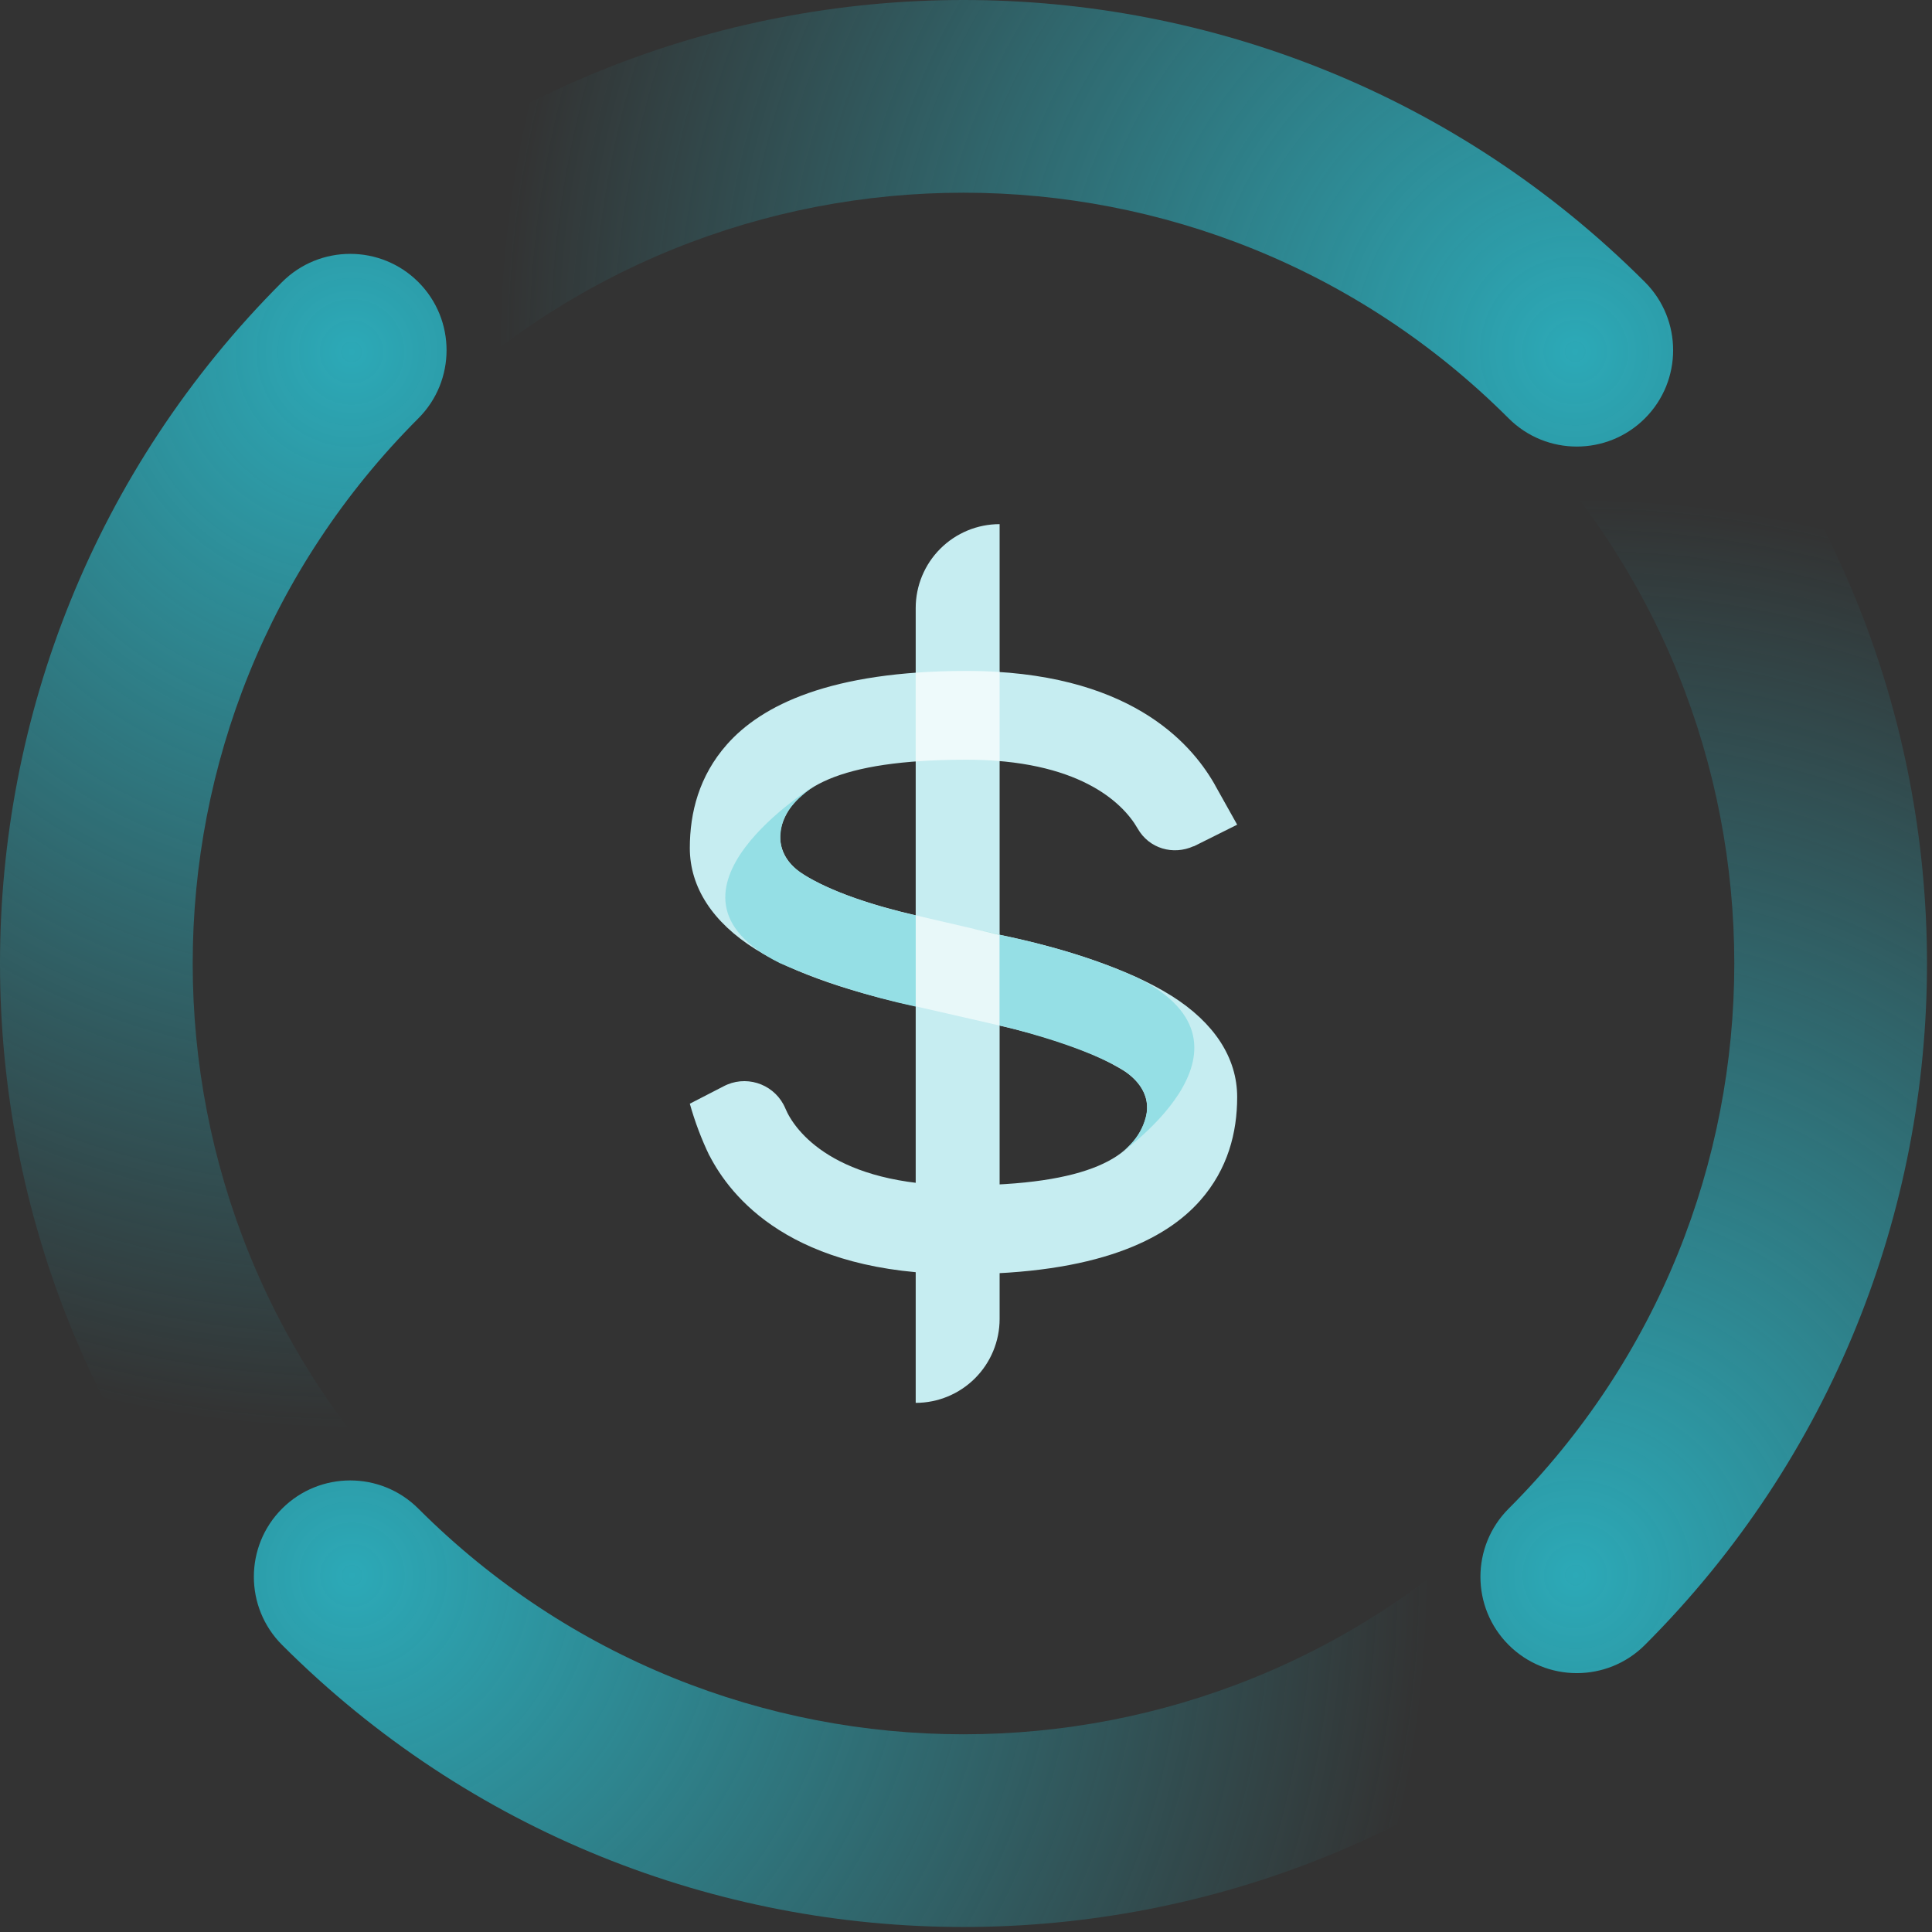 <svg viewBox="0 0 356 356" xmlns="http://www.w3.org/2000/svg" xml:space="preserve" style="fill-rule:evenodd;clip-rule:evenodd;stroke-linejoin:round;stroke-miterlimit:2">
    <rect x="0" y="0" width="356" height="356" fill="#333333" stroke="none"/>
    <path d="M300.961,49.868c0.723,0.701 1.435,1.401 2.142,2.107c0.706,0.707 1.406,1.419 2.107,2.143l-4.249,-4.25Zm-248.986,253.235c-6.93,-6.93 -6.93,-18.183 0,-25.113c6.931,-6.93 18.183,-6.93 25.113,-0c55.441,55.44 145.462,55.44 200.902,-0l25.113,25.113c-69.301,69.3 -181.827,69.3 -251.128,-0Z" style="fill:url(#_Radial1);"/>
    <path d="M49.868,54.118c0.701,-0.724 1.401,-1.436 2.107,-2.143c0.707,-0.706 1.419,-1.406 2.143,-2.107l-4.25,4.25Zm253.235,248.985c-6.93,6.93 -18.183,6.93 -25.113,-0c-6.93,-6.93 -6.93,-18.183 -0,-25.113c55.44,-55.44 55.44,-145.461 -0,-200.902l25.113,-25.113c69.3,69.301 69.3,181.827 -0,251.128Z" style="fill:url(#_Radial2);"/>
    <path d="M54.118,305.21c-0.724,-0.701 -1.436,-1.401 -2.143,-2.107c-0.706,-0.707 -1.406,-1.419 -2.107,-2.142l4.25,4.249Zm248.985,-253.235c6.93,6.931 6.93,18.183 -0,25.113c-6.93,6.93 -18.183,6.93 -25.113,0c-55.44,-55.44 -145.461,-55.44 -200.902,0l-25.113,-25.113c69.301,-69.3 181.827,-69.3 251.128,0Z" style="fill:url(#_Radial3);"/>
    <path d="M305.21,300.961c-0.701,0.723 -1.401,1.435 -2.107,2.142c-0.707,0.706 -1.419,1.406 -2.142,2.107l4.249,-4.249Zm-253.235,-248.986c6.931,-6.93 18.183,-6.93 25.113,0c6.93,6.931 6.93,18.183 0,25.113c-55.44,55.441 -55.44,145.462 0,200.902l-25.113,25.113c-69.3,-69.301 -69.3,-181.827 0,-251.128Z" style="fill:url(#_Radial4);"/>
    <g>
        <path d="M168.732,112.043c-0,-4.103 1.632,-8.033 4.531,-10.932c2.899,-2.899 6.829,-4.531 10.932,-4.531l-0,146.455c-0,4.094 -1.632,8.033 -4.532,10.932c-2.899,2.899 -6.829,4.532 -10.931,4.532l-0,-146.456Z" style="fill:rgb(198,237,241);"/>
        <path d="M184.195,188.977c-1.696,-0.383 -14.078,-3.264 -15.463,-3.565c-11.206,-2.416 -22.174,-5.881 -29.551,-10.522c-7.841,-4.932 -12.071,-11.387 -12.071,-18.627c-0,-6.537 1.714,-13.266 6.811,-19.055c6.382,-7.249 19.092,-13.577 44.129,-13.577c29.914,0 41.284,13.221 45.615,20.634l-0,-0.01l0.091,0.174c0.027,0.045 0.064,0.1 0.091,0.155c0.037,0.073 0.082,0.146 0.119,0.228l4.002,7.148l-8.023,4.002l0.018,-0.045c-3.784,1.723 -8.224,0.456 -10.321,-3.228c-2.836,-4.96 -11.078,-12.701 -31.592,-12.701c-23.815,0 -32.24,5.334 -34.137,12.583c-0.282,1.267 -0.674,4.914 3.246,7.996c0.247,0.164 0.493,0.328 0.739,0.483c5.288,3.328 12.865,5.753 20.834,7.613c2.407,0.565 14.797,3.447 15.463,3.583c11.944,2.462 23.861,6.337 31.711,11.27c7.832,4.941 12.062,11.397 12.062,18.636c0,6.528 -1.714,13.266 -6.801,19.047c-6.383,7.257 -19.093,13.585 -44.139,13.585c-31.346,-0 -42.451,-14.388 -46.308,-21.873l-0.009,0.018c-1.44,-2.991 -2.653,-6.173 -3.601,-9.555l6.337,-3.264c0.036,-0.019 0.072,-0.037 0.109,-0.055l0.173,-0.082c0.091,-0.037 0.192,-0.082 0.283,-0.128c4.167,-1.732 8.962,0.237 10.704,4.404c1.705,4.094 9.044,14.178 32.312,14.178c23.806,-0 32.231,-5.334 34.137,-12.573c1.012,-4.249 -1.842,-7.012 -3.693,-8.316c-0.091,-0.054 -0.191,-0.118 -0.283,-0.173c-0.337,-0.209 -0.674,-0.419 -1.021,-0.62c-0.045,-0.018 -0.073,-0.036 -0.1,-0.045l0.073,0.036c-5.717,-3.328 -13.713,-5.881 -21.946,-7.759Z" style="fill:rgb(198,237,241);"/>
        <path d="M168.732,168.663l15.463,3.602l-0,16.703l-15.463,-3.538l-0,-16.767Z" style="fill:white;fill-opacity:0.6;"/>
        <path d="M150.323,144.638c0,0 -32.577,19.858 -6.665,32.814c8.005,3.52 16.384,6.146 25.074,8.033l-0,-16.822c-0.93,-0.164 -13.303,-2.927 -20.497,-7.431c-4.002,-2.507 -5.051,-5.516 -4.139,-9.245c0.547,-2.252 2.361,-4.741 6.227,-7.349Z" style="fill:rgb(149,223,229);"/>
        <path d="M205.421,213.284c-0,0 30.024,-20.204 4.112,-33.151c-8.006,-3.574 -15.983,-5.945 -25.338,-7.878l-0,16.713c0.93,0.164 14.296,3.419 21.782,7.631c4.121,2.316 6.054,5.516 5.188,9.072c-0.547,2.252 -1.879,5.006 -5.744,7.613Z" style="fill:rgb(149,223,229);"/>
        <path d="M168.732,140.307l-0,-16.356c2.899,-0.21 5.999,-0.32 9.318,-0.32c2.142,0 4.194,0.064 6.145,0.192l-0,16.412c-1.915,-0.165 -3.957,-0.247 -6.145,-0.247c-3.41,0 -6.51,0.11 -9.318,0.319Z" style="fill:rgb(238,250,251);"/>
        <path d="M184.195,172.246l-0,0.019l-5.534,-1.295c2.853,0.665 5.251,1.222 5.534,1.276Z" style="fill:rgb(50,201,164);"/>
    </g>
    <defs>
        <radialGradient id="_Radial1" cx="0" cy="0" r="1" gradientUnits="userSpaceOnUse" gradientTransform="matrix(199.113,0,0,199.113,64.532,290.546)"><stop offset="0" style="stop-color:rgb(44,169,183);stop-opacity:1"/><stop offset="1" style="stop-color:rgb(44,169,183);stop-opacity:0"/></radialGradient>
        <radialGradient id="_Radial2" cx="0" cy="0" r="1" gradientUnits="userSpaceOnUse" gradientTransform="matrix(0,-199.113,199.113,0,290.546,290.546)"><stop offset="0" style="stop-color:rgb(44,169,183);stop-opacity:1"/><stop offset="1" style="stop-color:rgb(44,169,183);stop-opacity:0"/></radialGradient>
        <radialGradient id="_Radial3" cx="0" cy="0" r="1" gradientUnits="userSpaceOnUse" gradientTransform="matrix(-199.113,0,0,-199.113,290.546,64.532)"><stop offset="0" style="stop-color:rgb(44,169,183);stop-opacity:1"/><stop offset="1" style="stop-color:rgb(44,169,183);stop-opacity:0"/></radialGradient>
        <radialGradient id="_Radial4" cx="0" cy="0" r="1" gradientUnits="userSpaceOnUse" gradientTransform="matrix(0,199.113,-199.113,0,64.532,64.532)"><stop offset="0" style="stop-color:rgb(44,169,183);stop-opacity:1"/><stop offset="1" style="stop-color:rgb(44,169,183);stop-opacity:0"/></radialGradient>
    </defs>
</svg>
